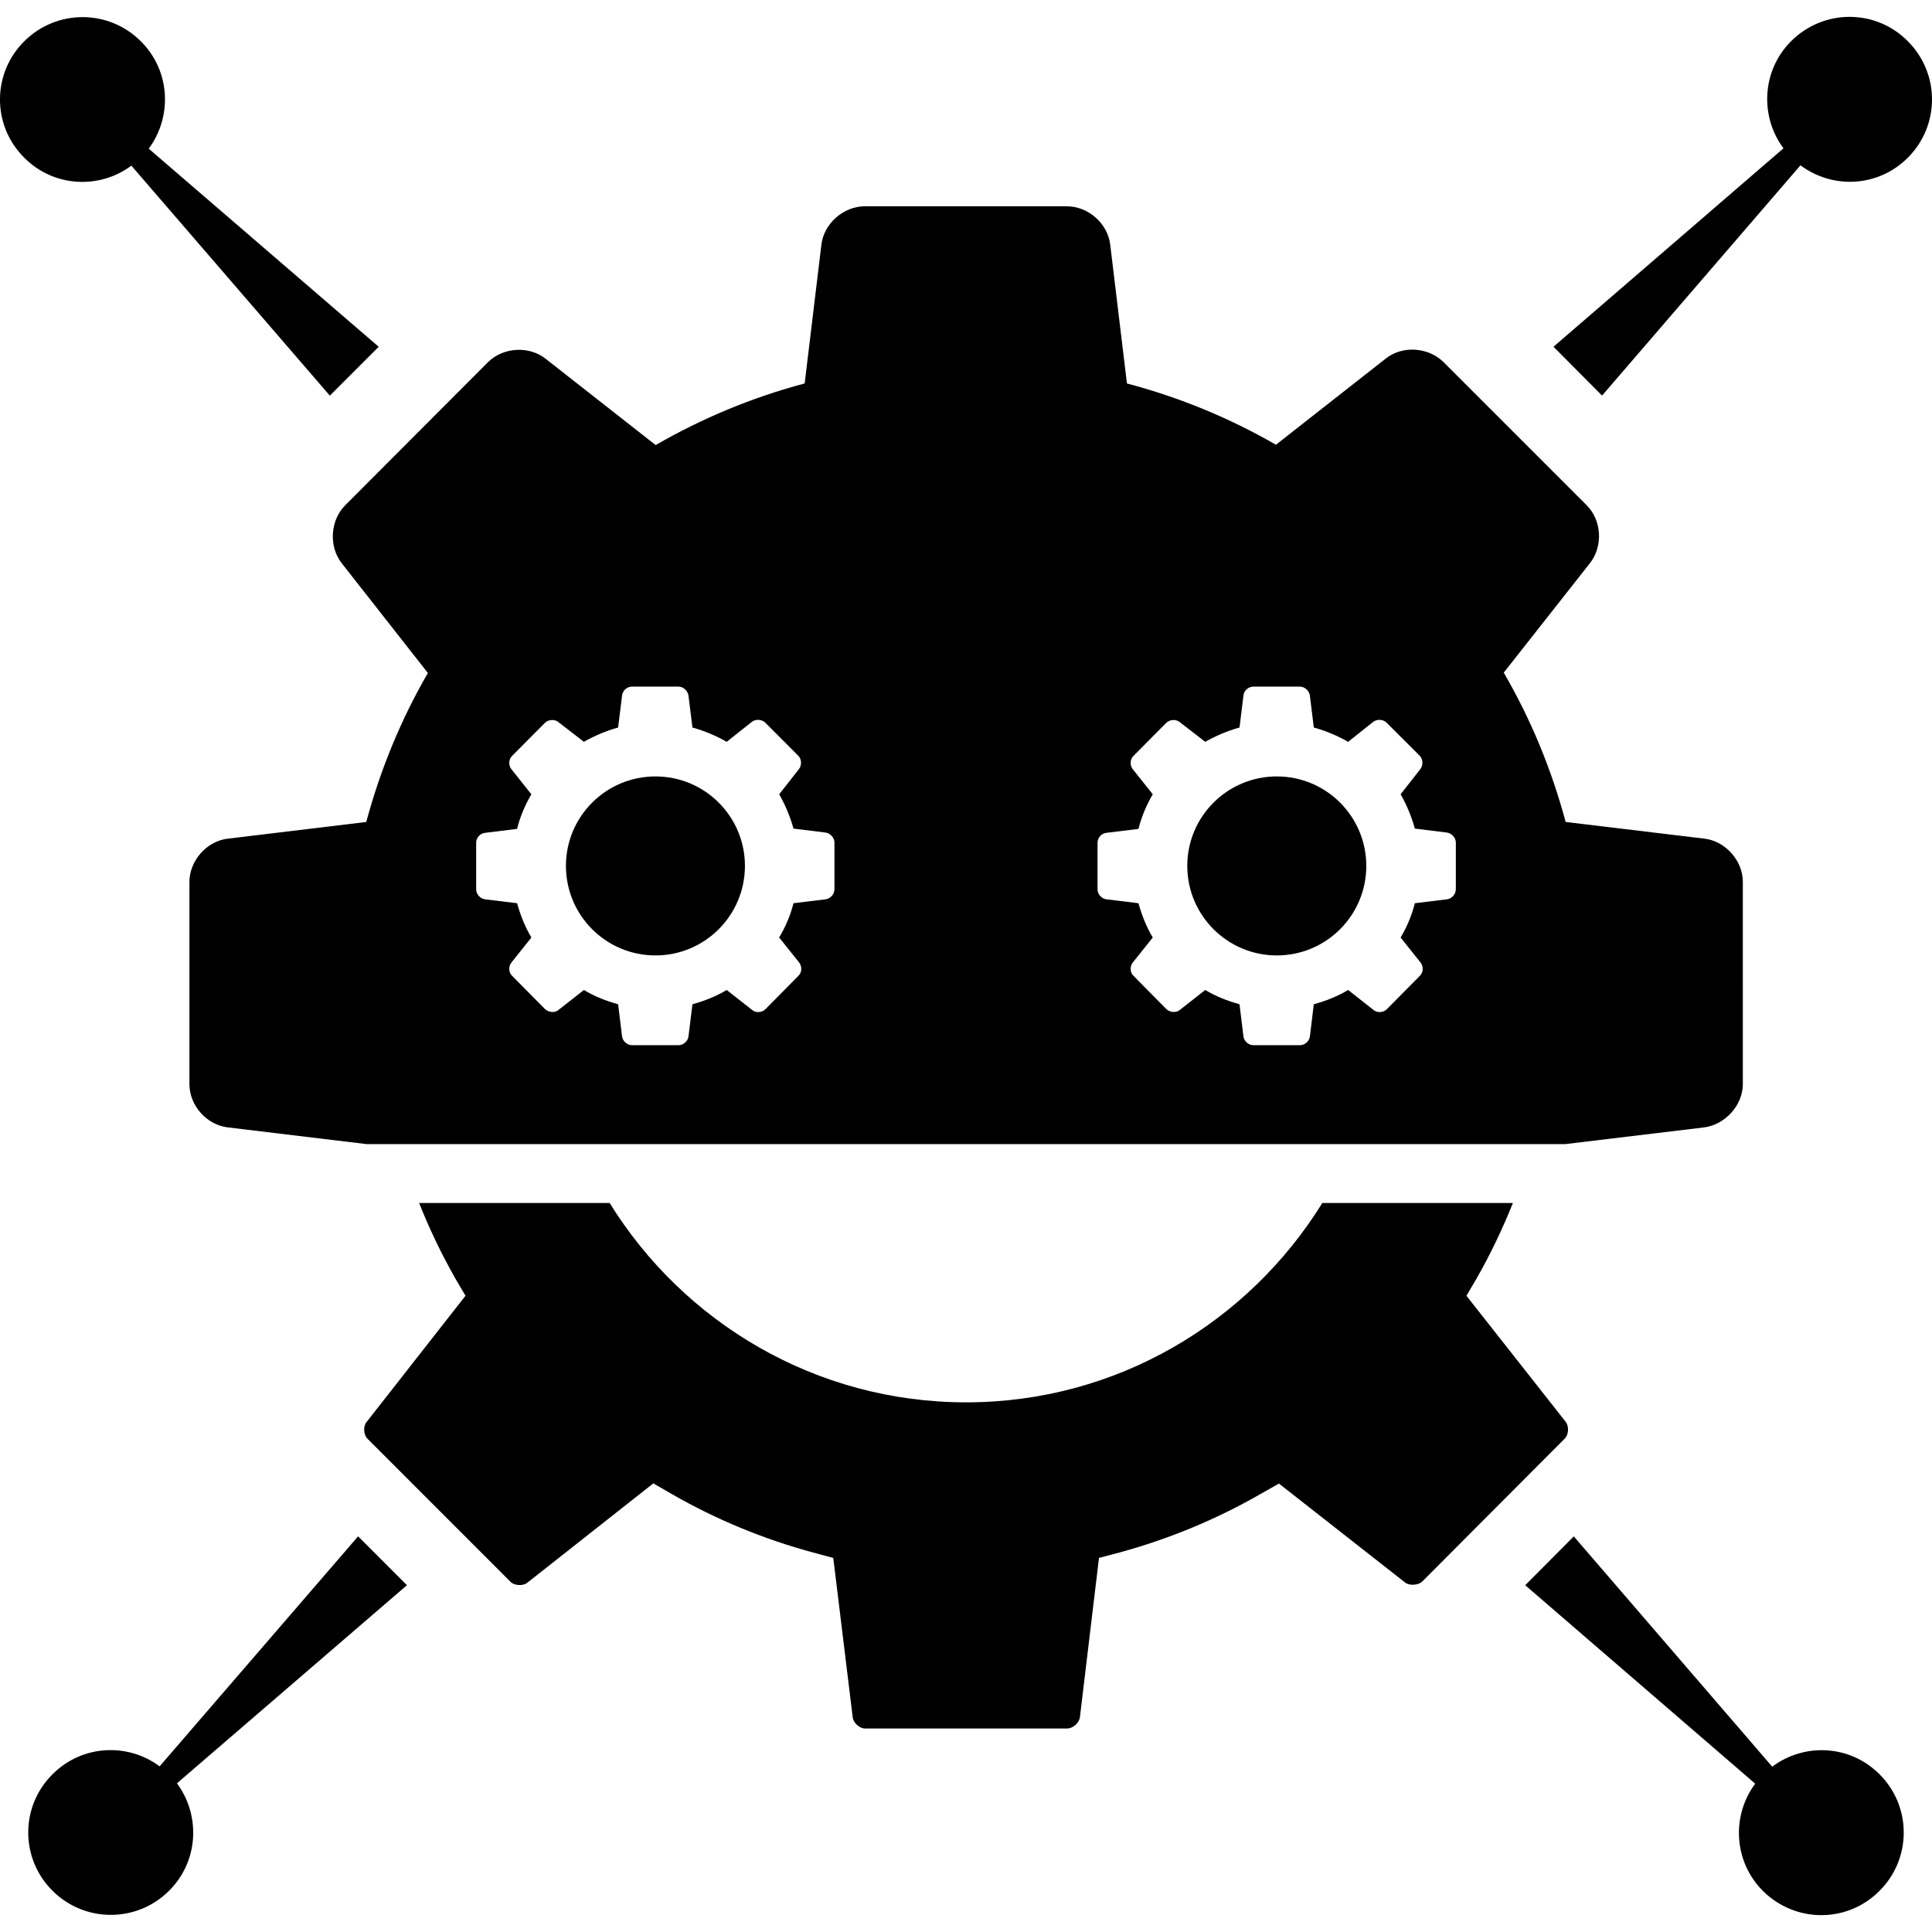 <svg version="1.1" id="Layer_1" xmlns="http://www.w3.org/2000/svg" xmlns:xlink="http://www.w3.org/1999/xlink" x="0px" y="0px"
	 width="140px" height="140px" viewBox="155 0 140 140" enable-background="new 155 0 140 140" xml:space="preserve">
		<path class="svg-eye" d="M254.007,62.745c0,3.585-2.9,6.489-6.484,6.489c-3.582,0-6.488-2.903-6.488-6.489
			c0-3.582,2.906-6.482,6.488-6.482C251.106,56.263,254.007,59.164,254.007,62.745"/>
		<path class="svg-cog" d="M260.494,64.441c0,0.353-0.283,0.68-0.639,0.726l-2.329,0.284c-0.222,0.879-0.57,1.709-1.033,2.486
			l1.452,1.819c0.22,0.292,0.194,0.725-0.068,0.966l-2.375,2.403c-0.263,0.263-0.701,0.286-0.967,0.065l-1.844-1.451
			c-0.771,0.461-1.605,0.792-2.488,1.033l-0.282,2.33c-0.045,0.354-0.373,0.637-0.725,0.637h-3.365c-0.35,0-0.683-0.283-0.727-0.637
			l-0.284-2.33c-0.878-0.242-1.717-0.572-2.484-1.033l-1.85,1.451c-0.263,0.221-0.706,0.176-0.966-0.065l-2.373-2.403
			c-0.265-0.241-0.286-0.675-0.068-0.966l1.454-1.819c-0.461-0.777-0.793-1.606-1.036-2.486l-2.331-0.284
			c-0.349-0.046-0.636-0.374-0.636-0.726v-3.367c0-0.373,0.287-0.683,0.636-0.722l2.331-0.287c0.221-0.885,0.575-1.718,1.036-2.508
			l-1.454-1.824c-0.218-0.286-0.196-0.726,0.068-0.968l2.373-2.393c0.26-0.242,0.703-0.265,0.966-0.046l1.85,1.429
			c0.768-0.438,1.605-0.792,2.484-1.036l0.284-2.307c0.021-0.354,0.354-0.658,0.727-0.658h3.365c0.352,0,0.68,0.304,0.725,0.658
			l0.282,2.307c0.881,0.243,1.718,0.598,2.488,1.036l1.823-1.45c0.286-0.22,0.725-0.176,0.967,0.066l2.396,2.393
			c0.241,0.242,0.264,0.682,0.046,0.968l-1.43,1.824c0.441,0.768,0.79,1.607,1.033,2.487l2.31,0.286
			c0.352,0.042,0.66,0.371,0.66,0.727v3.384H260.494z M215.467,64.441c0,0.353-0.289,0.68-0.64,0.726l-2.329,0.284
			c-0.22,0.879-0.574,1.709-1.037,2.486l1.454,1.819c0.22,0.292,0.196,0.725-0.069,0.966l-2.375,2.403
			c-0.256,0.263-0.703,0.286-0.961,0.065l-1.852-1.451c-0.766,0.461-1.605,0.792-2.481,1.033l-0.287,2.33
			c-0.044,0.354-0.373,0.637-0.727,0.637h-3.358c-0.355,0-0.681-0.283-0.729-0.637l-0.285-2.33c-0.88-0.242-1.718-0.572-2.48-1.033
			l-1.847,1.451c-0.264,0.221-0.709,0.176-0.968-0.065l-2.377-2.403c-0.264-0.241-0.287-0.675-0.066-0.966l1.452-1.819
			c-0.46-0.777-0.79-1.606-1.036-2.486l-2.328-0.284c-0.35-0.046-0.637-0.374-0.637-0.726v-3.367c0-0.373,0.287-0.683,0.637-0.722
			l2.328-0.287c0.218-0.885,0.575-1.718,1.036-2.508l-1.452-1.824c-0.22-0.286-0.197-0.726,0.066-0.968l2.377-2.393
			c0.259-0.242,0.704-0.265,0.968-0.046l1.847,1.429c0.763-0.438,1.601-0.792,2.48-1.036l0.285-2.307
			c0.026-0.354,0.348-0.658,0.729-0.658h3.358c0.354,0,0.683,0.304,0.727,0.658l0.287,2.307c0.876,0.243,1.715,0.598,2.481,1.036
			l1.83-1.45c0.282-0.22,0.728-0.176,0.969,0.066l2.39,2.393c0.242,0.242,0.266,0.682,0.048,0.968l-1.433,1.824
			c0.438,0.768,0.795,1.607,1.037,2.487l2.309,0.286c0.354,0.042,0.66,0.371,0.66,0.727L215.467,64.441L215.467,64.441z
			 M278.499,60.77l-10.046-1.208c-1.035-3.852-2.53-7.454-4.486-10.821l6.247-7.933c0.965-1.235,0.854-3.104-0.242-4.201
			l-10.357-10.356c-1.1-1.099-2.991-1.235-4.201-0.266l-7.956,6.243c-3.344-1.932-6.971-3.43-10.796-4.441l-1.21-10.047
			c-0.175-1.534-1.582-2.791-3.146-2.791h-14.641c-1.542,0-2.97,1.255-3.145,2.791l-1.211,10.047
			c-3.822,1.013-7.45,2.532-10.797,4.465l-7.958-6.242c-1.209-0.97-3.095-0.857-4.2,0.242l-10.333,10.356
			c-1.097,1.096-1.21,2.988-0.263,4.201l6.248,7.958c-1.937,3.343-3.435,6.968-4.466,10.797l-10.021,1.208
			c-1.543,0.171-2.793,1.604-2.793,3.138v14.648c0,1.556,1.25,2.963,2.793,3.139l10.045,1.209h86.867l10.046-1.209
			c1.537-0.199,2.815-1.605,2.815-3.139V63.909C281.294,62.352,280.016,60.941,278.499,60.77"/>
		<path class="svg-eye" d="M208.981,62.745c0,3.585-2.904,6.489-6.482,6.489c-3.588,0-6.489-2.903-6.489-6.489
			c0-3.582,2.901-6.482,6.489-6.482C206.077,56.263,208.981,59.164,208.981,62.745"/>
		<path class="svg-cog" d="M182.443,25.129l-16.666-14.355c1.739-2.352,1.557-5.675-0.575-7.785c-2.33-2.331-6.106-2.331-8.442,0
			c-2.348,2.331-2.348,6.113,0,8.442c2.116,2.132,5.429,2.308,7.76,0.573l14.382,16.667L182.443,25.129z"/>
		<path class="svg-cog" d="M293.248,2.987c-2.327-2.354-6.109-2.354-8.461,0c-2.109,2.11-2.285,5.432-0.55,7.76l-16.666,14.38
			l3.52,3.539l14.377-16.686c2.354,1.754,5.653,1.58,7.78-0.553C295.584,9.099,295.584,5.318,293.248,2.987"/>
		<path class="svg-cog" d="M261.264,93.896l0.771-1.313c0.988-1.742,1.846-3.54,2.595-5.408H250.82
			c-5.363,8.658-14.905,14.444-25.809,14.444c-10.906,0-20.471-5.786-25.833-14.444h-13.807c0.742,1.867,1.606,3.666,2.589,5.408
			l0.771,1.313l-7.167,9.148c-0.264,0.313-0.218,0.928,0.063,1.209l10.356,10.361c0.267,0.286,0.901,0.33,1.212,0.088l9.147-7.211
			l1.322,0.763c3.208,1.848,6.658,3.275,10.265,4.251l1.453,0.388l1.408,11.543c0.037,0.417,0.5,0.818,0.9,0.818h14.64
			c0.419,0,0.858-0.4,0.921-0.791l1.386-11.572l1.473-0.388c3.583-0.976,7.037-2.403,10.247-4.251l1.319-0.748l9.147,7.175
			c0.307,0.242,0.943,0.196,1.23-0.066l10.33-10.361c0.287-0.281,0.332-0.896,0.068-1.226L261.264,93.896z"/>
		<path class="svg-cog" d="M180.949,111.329l-14.382,16.667c-2.331-1.735-5.644-1.557-7.76,0.574c-2.348,2.328-2.348,6.11,0,8.443
			c2.335,2.328,6.112,2.328,8.441,0c2.132-2.11,2.314-5.436,0.575-7.788l16.665-14.355L180.949,111.329z"/>
		<path class="svg-cog" d="M291.2,137.014c2.336-2.331,2.336-6.113,0-8.441c-2.127-2.133-5.425-2.309-7.78-0.554l-14.377-16.687
			l-3.52,3.539l16.666,14.381c-1.734,2.328-1.56,5.652,0.55,7.762C285.094,139.367,288.873,139.367,291.2,137.014"/>
</svg>
